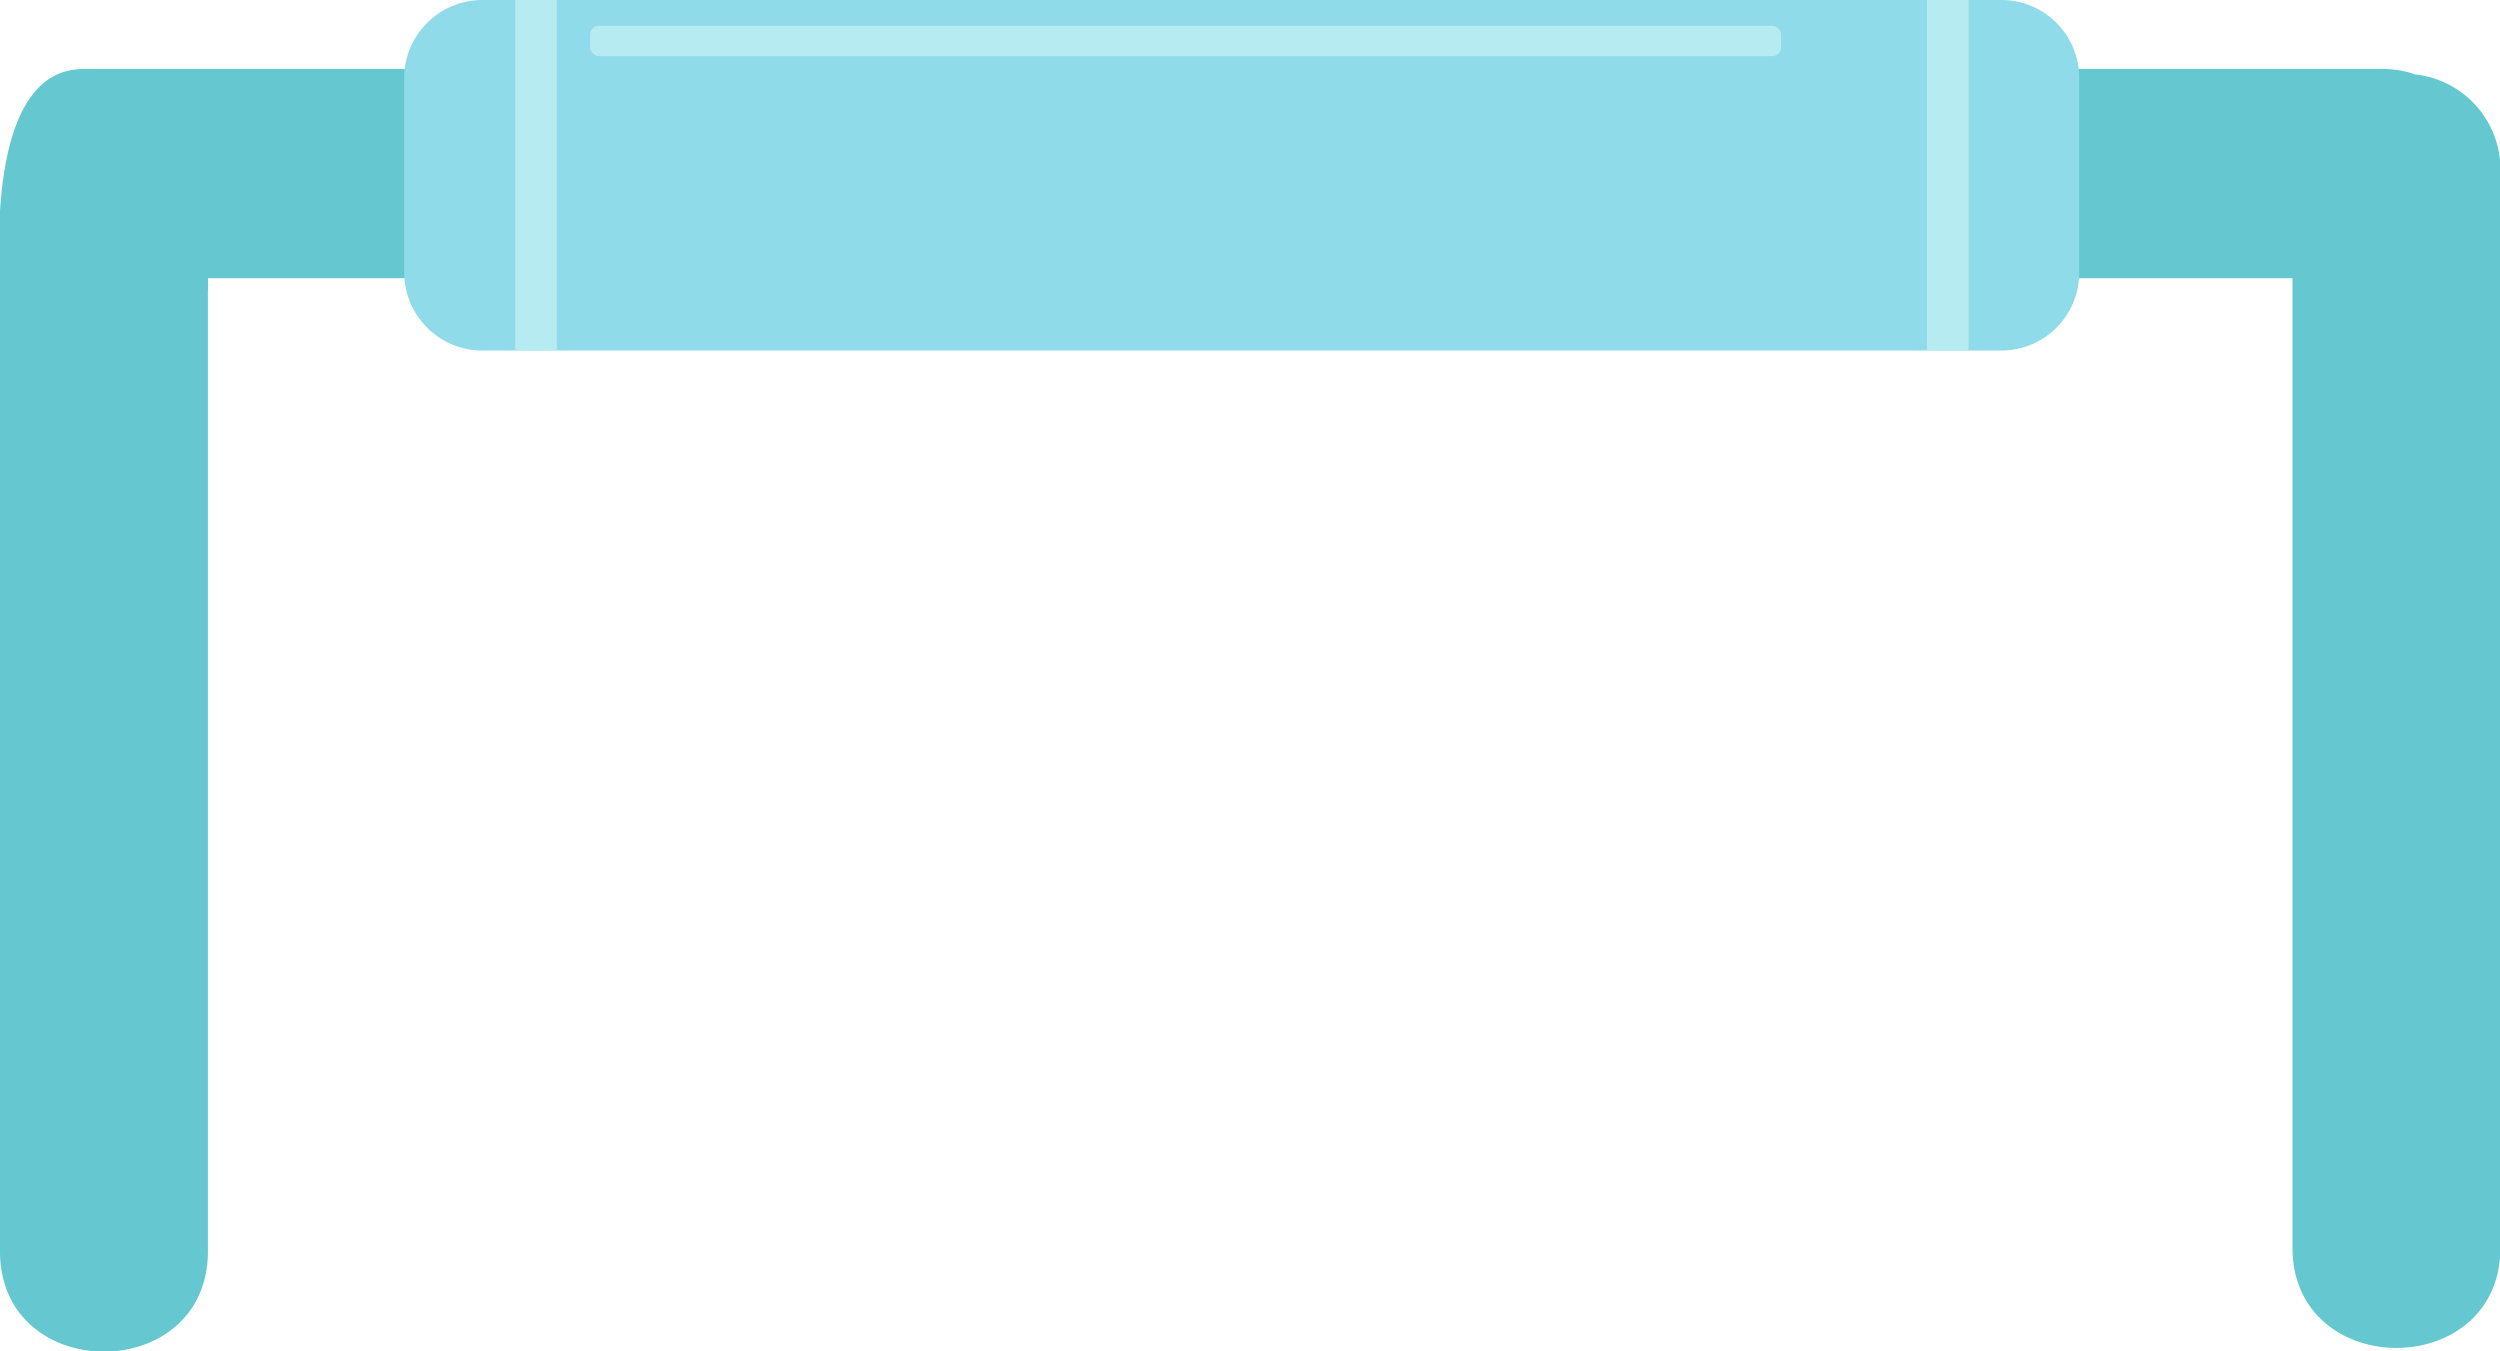 <svg xmlns="http://www.w3.org/2000/svg" viewBox="0 0 60.12 32.5"><defs><style>.cls-1{fill:#65c8d0;}.cls-2{fill:#90dbe9;}.cls-3{fill:none;stroke:#b6ebf2;stroke-miterlimit:10;}.cls-4{fill:#b6ebf2;}</style></defs><title>Handle</title><g id="Layer_2" data-name="Layer 2"><g id="handle"><g id="Handle-2" data-name="Handle"><path class="cls-1" d="M58.08,1.79a2.3,2.3,0,0,0-.77-.13H2C-.41,1.66,0,6.57,0,7V30.09c0,3.22,5,3.22,5,0V7a3,3,0,0,0,0-.31H55.13V30c0,3.22,5,3.22,5,0V4.16A2.3,2.3,0,0,0,58.08,1.79Z"/><path class="cls-2" d="M11.59,0H48.14A1.87,1.87,0,0,1,50,1.88V6.56a1.87,1.87,0,0,1-1.87,1.87H11.59A1.88,1.88,0,0,1,9.72,6.56V1.88A1.88,1.88,0,0,1,11.59,0Z"/><line class="cls-3" x1="12.89" x2="12.89" y2="8.43"/><rect class="cls-4" x="14.19" y="0.62" width="28.64" height="0.73" rx="0.21" ry="0.21"/><line class="cls-3" x1="46.84" x2="46.84" y2="8.43"/></g></g></g></svg>
